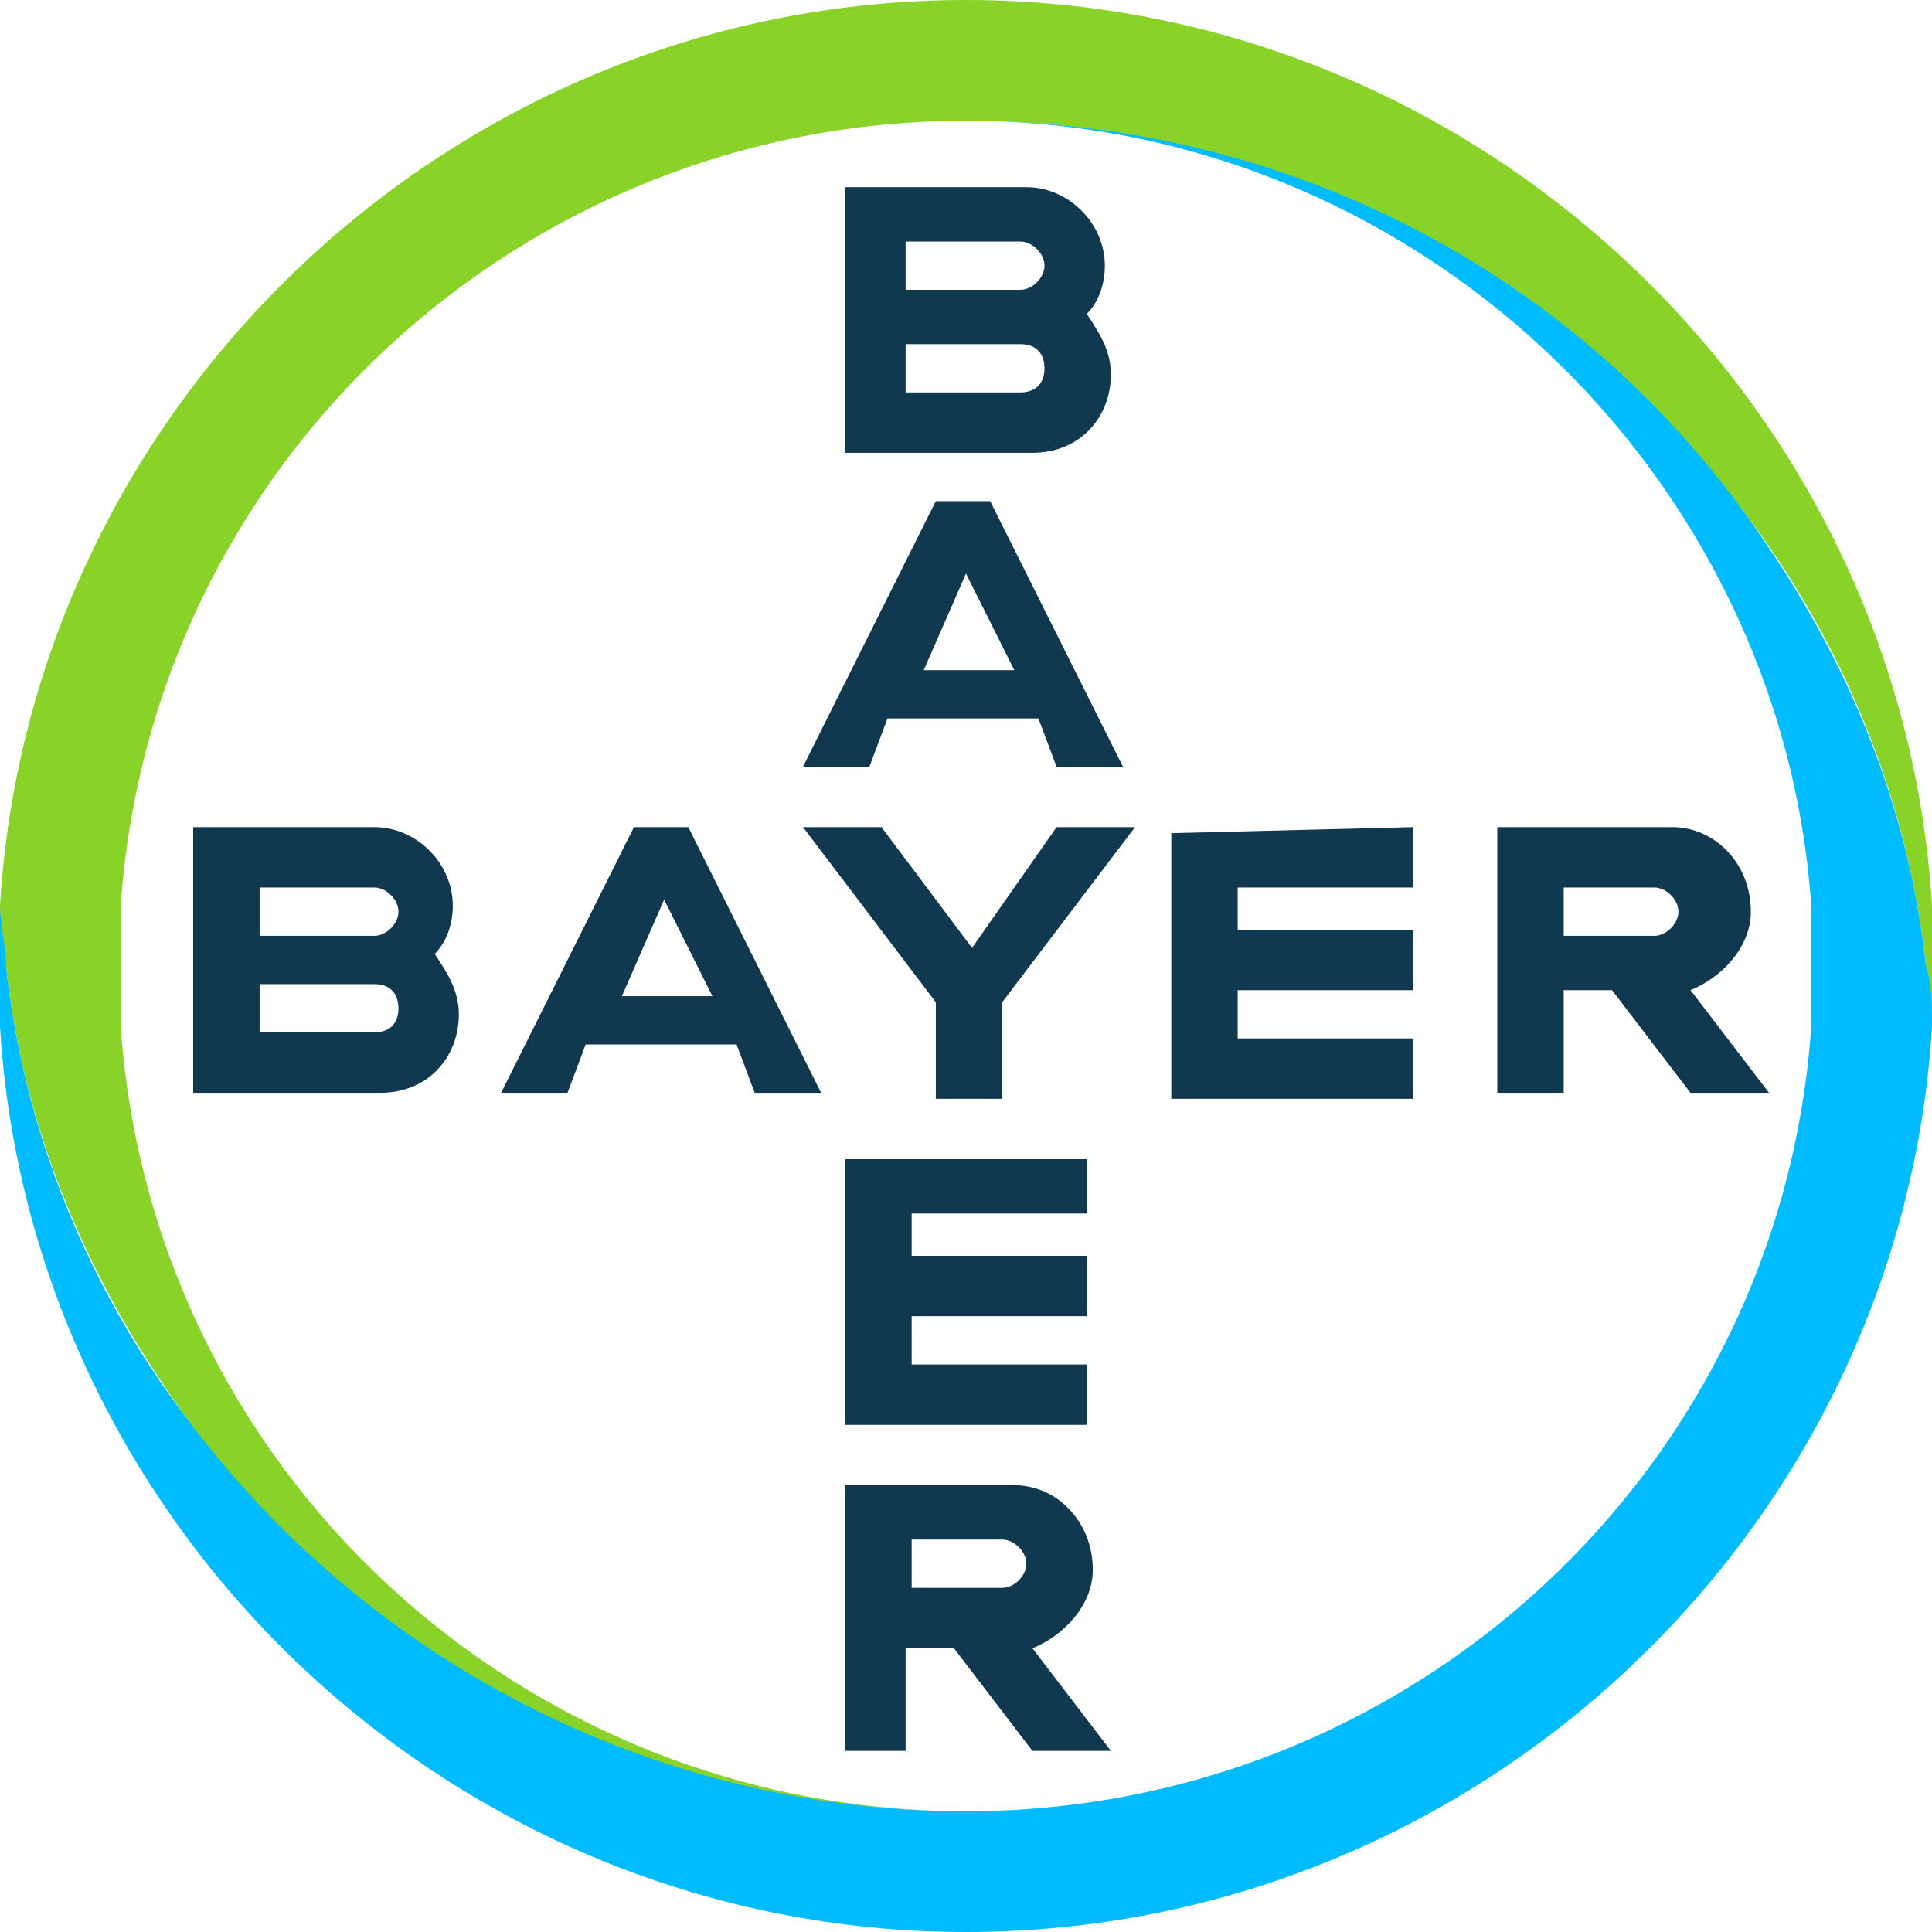 <?xml version="1.0" encoding="utf-8"?>
<!-- Generator: Adobe Illustrator 24.0.3, SVG Export Plug-In . SVG Version: 6.00 Build 0)  -->
<svg version="1.1" id="Layer_1" xmlns="http://www.w3.org/2000/svg" xmlns:xlink="http://www.w3.org/1999/xlink" x="0px" y="0px"
	 viewBox="0 0 32 32" style="enable-background:new 0 0 32 32;" xml:space="preserve">
<style type="text/css">
	.st0{fill:#89D329;}
	.st1{fill:#00BCFF;}
	.st2{fill:#10384F;}
</style>
<g id="g43">
	<g id="g975">
		<path id="path6" class="st0" d="M32,15C31.5,6.7,24.5,0,16,0S0.5,6.7,0,15c0,0.3,0,0.7,0.1,1c0.3,2.8,1.4,5.3,3,7.5
			C6,27.5,10.7,30,16,30C8.6,30,2.5,24.3,2,17c0-0.3,0-0.7,0-1s0-0.7,0-1C2.5,7.7,8.6,2,16,2c5.3,0,10,2.6,12.9,6.5
			c1.6,2.1,2.7,4.7,3,7.5c0,0.3,0.1,0.7,0.1,1c0-0.3,0-0.7,0-1C32,15.7,32,15.3,32,15"/>
		<path id="path8" class="st1" d="M0,17c0.5,8.3,7.5,15,16,15s15.5-6.7,16-15c0-0.3,0-0.7-0.1-1c-0.3-2.8-1.4-5.3-3-7.5
			C26,4.5,21.3,2,16,2c7.4,0,13.5,5.8,14,13c0,0.3,0,0.7,0,1s0,0.7,0,1c-0.5,7.3-6.6,13-14,13c-5.3,0-10-2.6-12.9-6.5
			c-1.6-2.1-2.7-4.7-3-7.5c0-0.3-0.1-0.7-0.1-1c0,0.3,0,0.7,0,1C0,16.3,0,16.7,0,17"/>
	</g>
	<g id="g28">
		<path id="path858" class="st2" d="M14,3.1v4.4h3.1c0.8,0,1.3-0.6,1.3-1.3c0-0.4-0.2-0.7-0.4-1c0.2-0.2,0.3-0.5,0.3-0.8
			c0-0.7-0.6-1.3-1.3-1.3H14z M15,4h1.9c0.2,0,0.4,0.2,0.4,0.4c0,0.2-0.2,0.4-0.4,0.4H15V4z M15,5.7h1.9c0.3,0,0.4,0.2,0.4,0.4
			c0,0.3-0.2,0.4-0.4,0.4H15V5.7z"/>
		<path id="path852" class="st2" d="M15.5,8.3l-2.2,4.4h1.1l0.3-0.8h2.5l0.3,0.8h1.1l-2.2-4.4H15.5z M16,9.5l0.8,1.6h-1.5L16,9.5z"
			/>
		<path id="path848" class="st2" d="M17.5,13.7h1.3l-2.2,2.9v1.6h-1.1v-1.6l-2.2-2.9h1.3l1.5,2L17.5,13.7z"/>
		<path id="path844" class="st2" d="M24.8,13.7v4.4h1.1v-1.7h0.8l1.3,1.7h1.3l-1.3-1.7c0.5-0.2,1-0.7,1-1.3c0-0.8-0.6-1.4-1.3-1.4
			H24.8z M25.9,14.7h1.5c0.2,0,0.4,0.2,0.4,0.4c0,0.2-0.2,0.4-0.4,0.4h-1.5V14.7z"/>
		<path id="path858-0" class="st2" d="M3.2,13.7v4.4h3.1c0.8,0,1.3-0.6,1.3-1.3c0-0.4-0.2-0.7-0.4-1c0.2-0.2,0.3-0.5,0.3-0.8
			c0-0.7-0.6-1.3-1.3-1.3H3.2z M4.3,14.7h1.9c0.2,0,0.4,0.2,0.4,0.4c0,0.2-0.2,0.4-0.4,0.4H4.3V14.7z M4.3,16.3h1.9
			c0.3,0,0.4,0.2,0.4,0.4c0,0.3-0.2,0.4-0.4,0.4H4.3V16.3z"/>
		<path id="path852-8" class="st2" d="M10.5,13.7l-2.2,4.4h1.1l0.3-0.8h2.5l0.3,0.8h1.1l-2.2-4.4H10.5z M11,14.9l0.8,1.6h-1.5
			L11,14.9z"/>
		<path id="path830-7" class="st2" d="M23.4,13.7v1h-2.9v0.7h2.9v1h-2.9v0.8h2.9v1h-4v-4.4L23.4,13.7z"/>
		<path id="path844-7" class="st2" d="M14,24.6V29H15v-1.7h0.8l1.3,1.7h1.3l-1.3-1.7c0.5-0.2,1-0.7,1-1.3c0-0.8-0.6-1.4-1.3-1.4
			L14,24.6z M15.1,25.5h1.5c0.2,0,0.4,0.2,0.4,0.4s-0.2,0.4-0.4,0.4h-1.5V25.5z"/>
		<path id="path830-7-6" class="st2" d="M18,19.1v1h-2.9v0.7h2.9v1h-2.9v0.8H18v1h-4v-4.4H18z"/>
	</g>
</g>
</svg>
